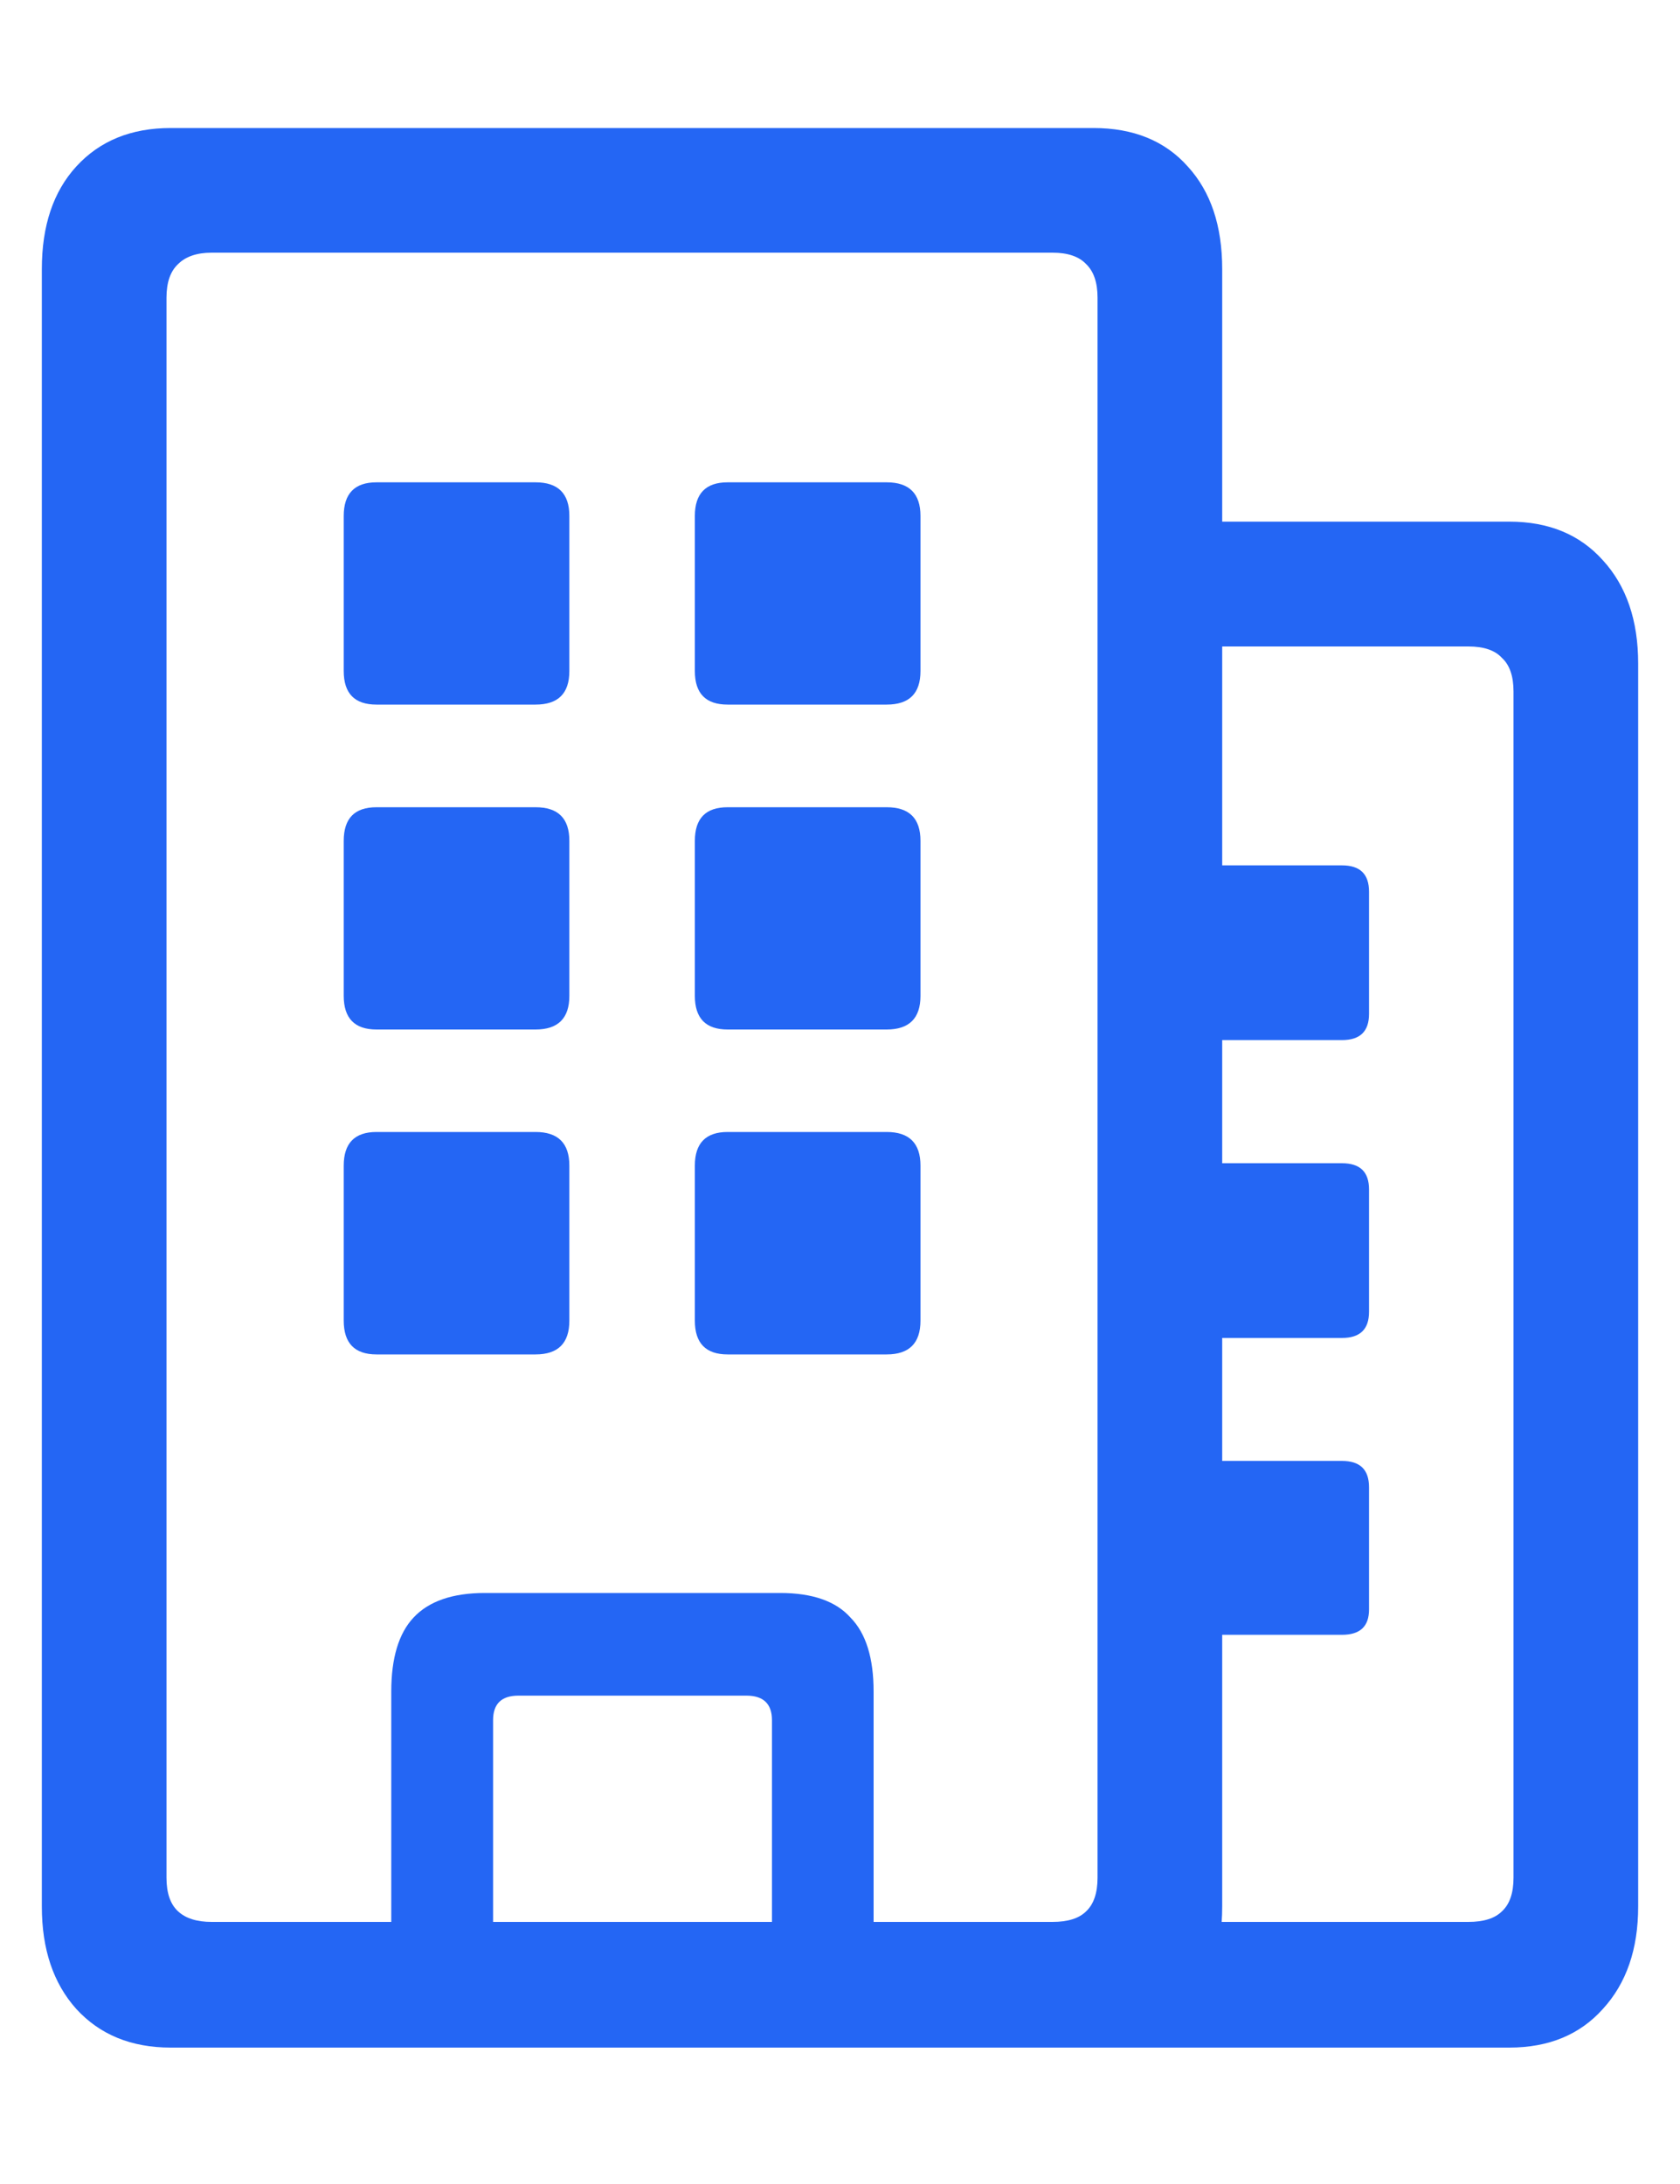 <svg width="10" height="13" viewBox="0 0 10 13" fill="none" xmlns="http://www.w3.org/2000/svg">
<path d="M6.055 12.188L6.479 11.44H8.74C8.831 11.44 8.898 11.419 8.94 11.377C8.986 11.335 9.009 11.268 9.009 11.177V4.116C9.009 4.025 8.986 3.958 8.94 3.916C8.898 3.87 8.831 3.848 8.74 3.848H6.89V3.105H8.984C9.219 3.105 9.404 3.182 9.541 3.335C9.681 3.488 9.751 3.693 9.751 3.95V11.348C9.751 11.602 9.681 11.805 9.541 11.958C9.404 12.111 9.219 12.188 8.984 12.188H6.055ZM6.89 6.191V5.151H7.988C8.096 5.151 8.149 5.203 8.149 5.308V6.035C8.149 6.139 8.096 6.191 7.988 6.191H6.89ZM6.89 7.964V6.924H7.988C8.096 6.924 8.149 6.976 8.149 7.08V7.808C8.149 7.912 8.096 7.964 7.988 7.964H6.89ZM6.89 9.731V8.696H7.988C8.096 8.696 8.149 8.748 8.149 8.853V9.58C8.149 9.681 8.096 9.731 7.988 9.731H6.89ZM1.016 12.188C0.781 12.188 0.594 12.111 0.454 11.958C0.317 11.805 0.249 11.602 0.249 11.348V1.602C0.249 1.344 0.317 1.141 0.454 0.991C0.594 0.838 0.781 0.762 1.016 0.762H6.509C6.746 0.762 6.934 0.838 7.07 0.991C7.207 1.141 7.275 1.344 7.275 1.602V11.348C7.275 11.602 7.207 11.805 7.07 11.958C6.934 12.111 6.746 12.188 6.509 12.188H1.016ZM1.26 11.44H6.265C6.356 11.44 6.423 11.419 6.465 11.377C6.51 11.335 6.533 11.268 6.533 11.177V1.772C6.533 1.681 6.51 1.615 6.465 1.572C6.423 1.527 6.356 1.504 6.265 1.504H1.26C1.172 1.504 1.105 1.527 1.06 1.572C1.014 1.615 0.991 1.681 0.991 1.772V11.177C0.991 11.268 1.014 11.335 1.06 11.377C1.105 11.419 1.172 11.44 1.26 11.44ZM2.241 4.194C2.111 4.194 2.046 4.128 2.046 3.994V3.071C2.046 2.938 2.111 2.871 2.241 2.871H3.188C3.322 2.871 3.389 2.938 3.389 3.071V3.994C3.389 4.128 3.322 4.194 3.188 4.194H2.241ZM4.331 4.194C4.201 4.194 4.136 4.128 4.136 3.994V3.071C4.136 2.938 4.201 2.871 4.331 2.871H5.278C5.412 2.871 5.479 2.938 5.479 3.071V3.994C5.479 4.128 5.412 4.194 5.278 4.194H4.331ZM2.241 6.128C2.111 6.128 2.046 6.061 2.046 5.928V5.005C2.046 4.871 2.111 4.805 2.241 4.805H3.188C3.322 4.805 3.389 4.871 3.389 5.005V5.928C3.389 6.061 3.322 6.128 3.188 6.128H2.241ZM4.331 6.128C4.201 6.128 4.136 6.061 4.136 5.928V5.005C4.136 4.871 4.201 4.805 4.331 4.805H5.278C5.412 4.805 5.479 4.871 5.479 5.005V5.928C5.479 6.061 5.412 6.128 5.278 6.128H4.331ZM2.241 8.062C2.111 8.062 2.046 7.995 2.046 7.861V6.938C2.046 6.805 2.111 6.738 2.241 6.738H3.188C3.322 6.738 3.389 6.805 3.389 6.938V7.861C3.389 7.995 3.322 8.062 3.188 8.062H2.241ZM4.331 8.062C4.201 8.062 4.136 7.995 4.136 7.861V6.938C4.136 6.805 4.201 6.738 4.331 6.738H5.278C5.412 6.738 5.479 6.805 5.479 6.938V7.861C5.479 7.995 5.412 8.062 5.278 8.062H4.331ZM2.329 11.797V10.068C2.329 9.87 2.373 9.723 2.461 9.629C2.552 9.531 2.694 9.482 2.886 9.482H4.644C4.836 9.482 4.976 9.531 5.063 9.629C5.155 9.723 5.2 9.87 5.2 10.068V11.797H4.595V10.239C4.595 10.142 4.544 10.093 4.443 10.093H3.086C2.985 10.093 2.935 10.142 2.935 10.239V11.797H2.329Z" fill="#2466F4"/>
</svg>
